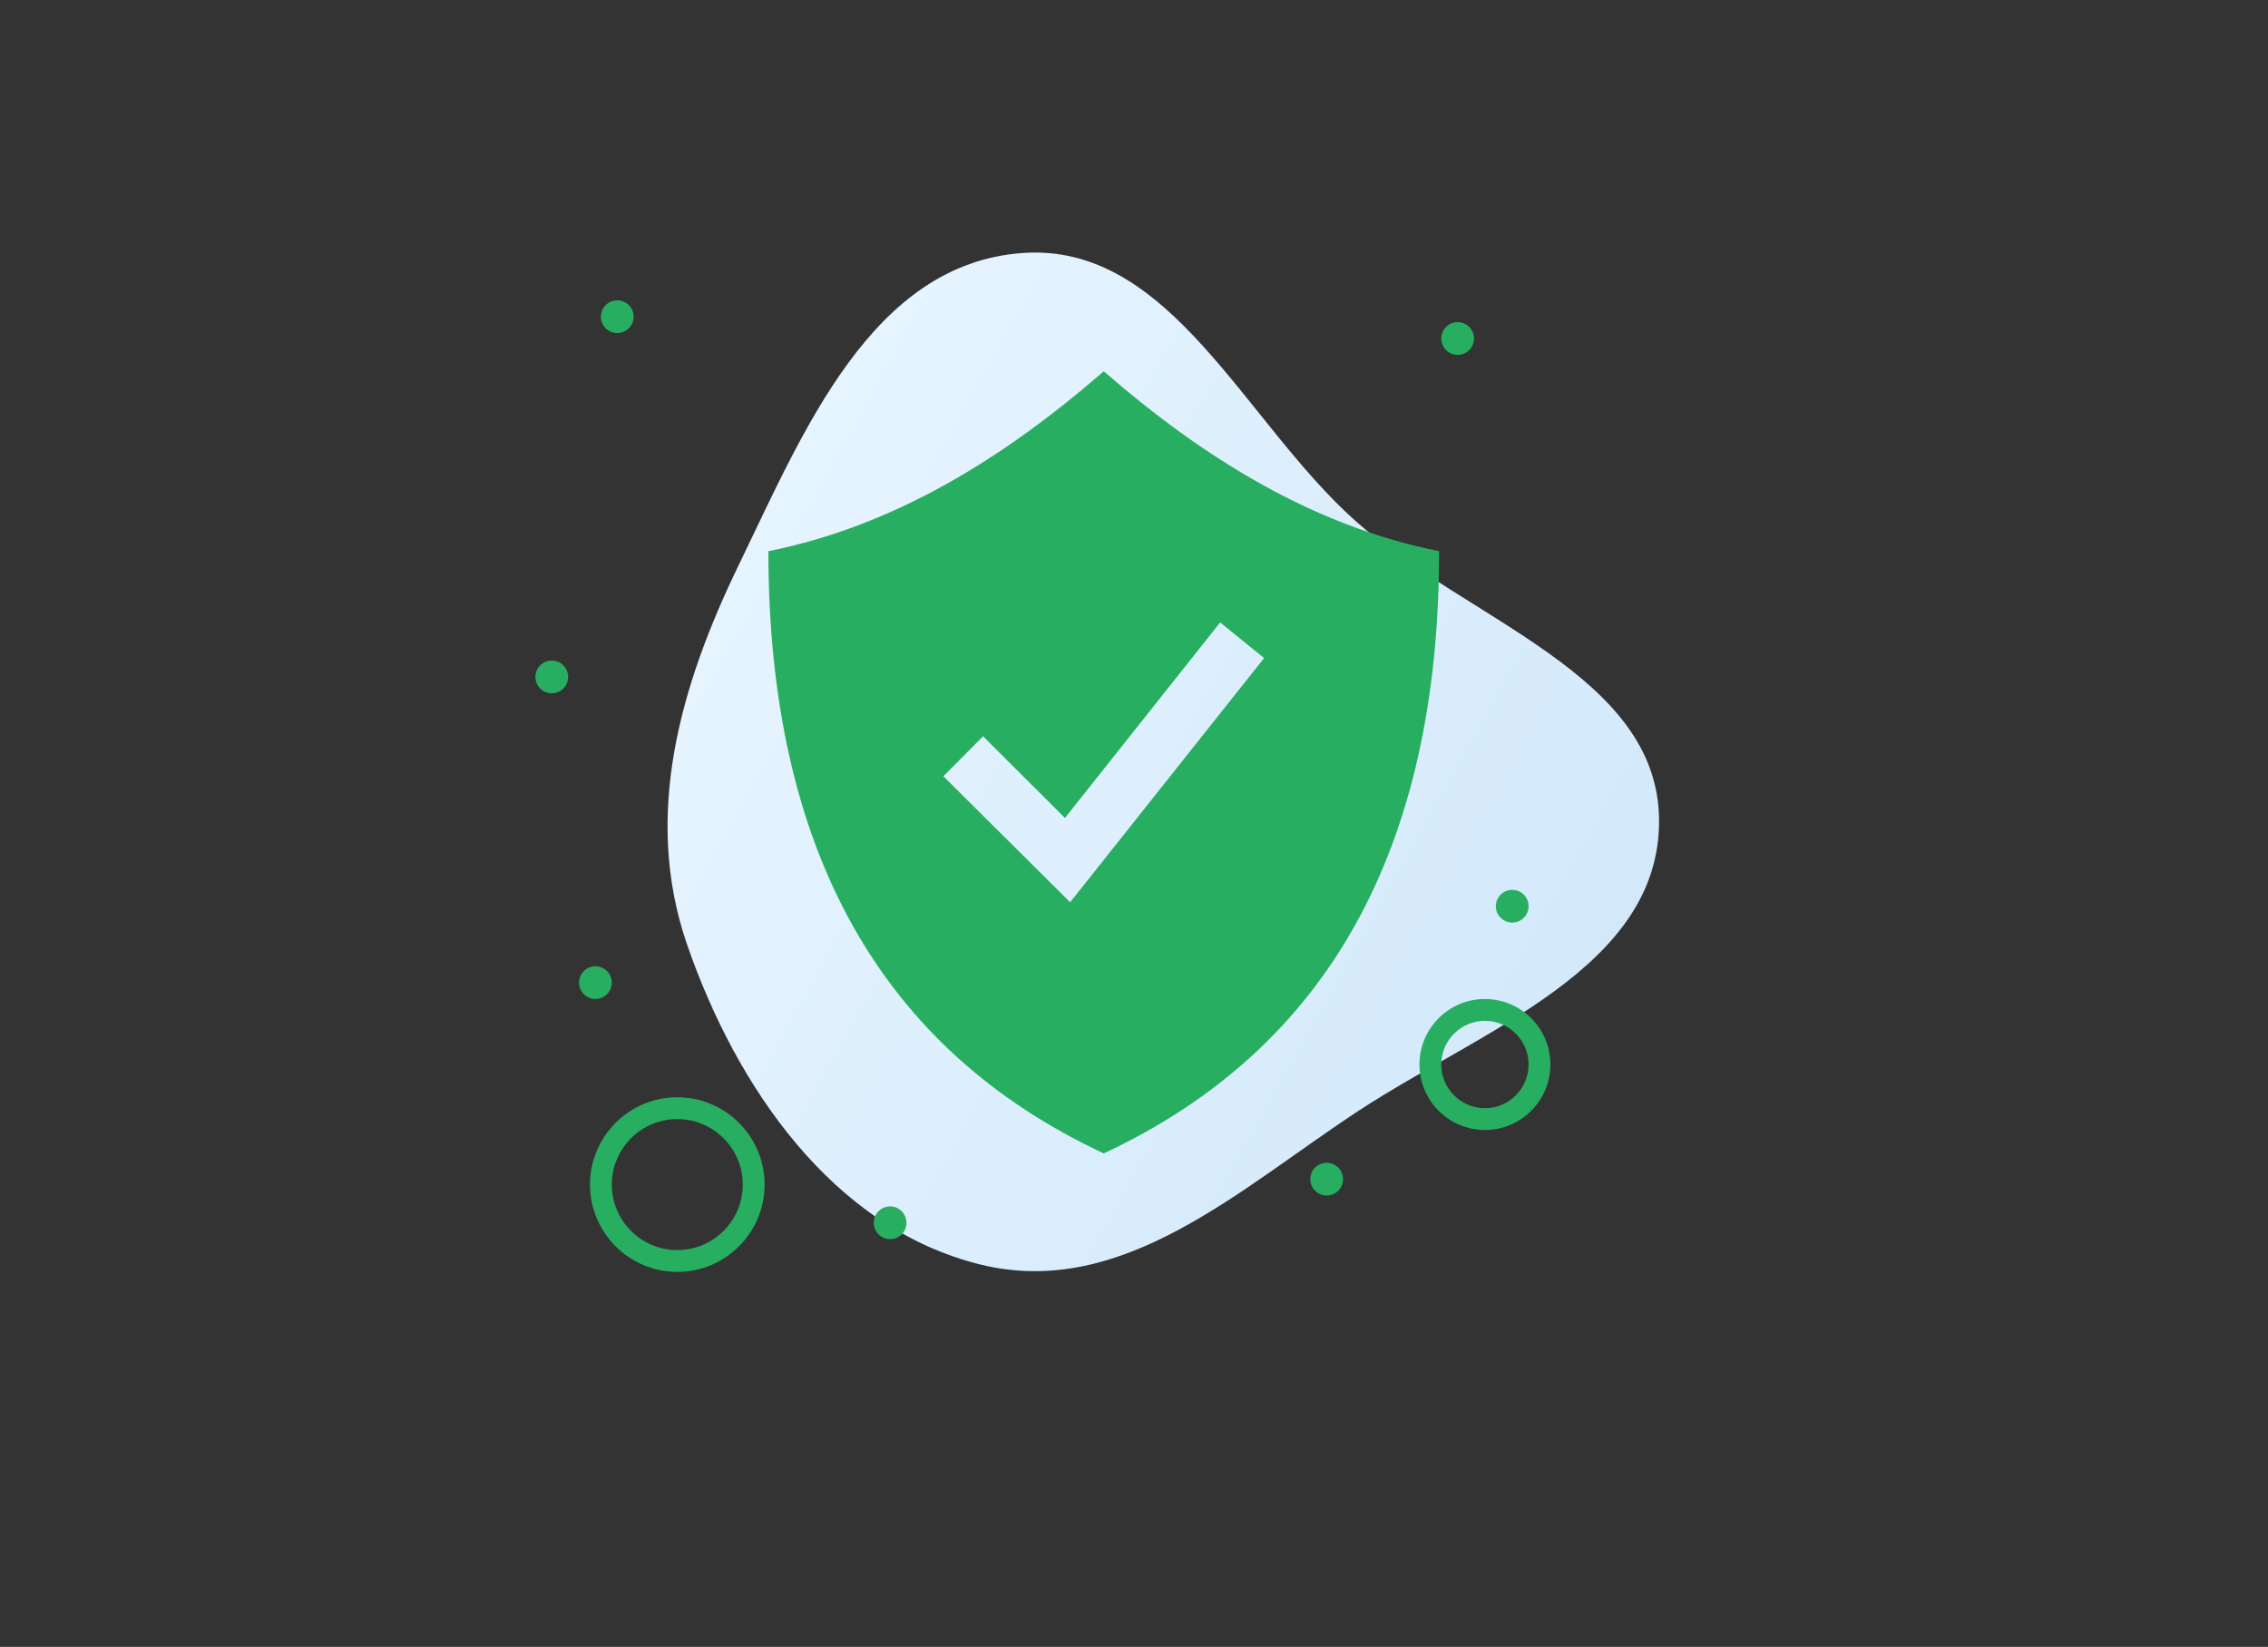 <svg width="343" height="249" viewBox="0 0 343 249" fill="none" xmlns="http://www.w3.org/2000/svg">
<rect x="0" y="0" width="343" height="249" fill="#333333" stroke="none"/>
<path fill-rule="evenodd" clip-rule="evenodd" d="M111.718 85.436C102.896 103.617 97.168 123.306 103.912 142.82C111.327 164.274 125.895 185.671 148.264 191.187C169.78 196.494 187.529 179.685 205.553 167.886C224.165 155.703 251.042 146.27 250.909 123.999C250.778 102.013 221.906 93.831 205.022 78.789C188.104 63.718 177.022 36.657 154.653 38.251C131.768 39.881 121.468 65.344 111.718 85.436Z" fill="url(#paint0_linear_3288_36461)"/>
<path d="M166.925 56.139C151.8 69.278 135.242 79.525 116.207 83.336C116.207 128.401 133.156 158.62 166.925 174.387C200.695 158.62 217.643 128.401 217.643 83.336C198.607 79.525 182.05 69.278 166.925 56.139ZM161.84 136.417L142.673 117.366L148.671 111.321L161.057 123.671L184.527 94.109L191.176 99.496L161.84 136.417Z" fill="#27AE60"/>
<path d="M224.573 151.043C219.112 151.043 214.669 155.485 214.669 160.946C214.669 166.407 219.112 170.849 224.573 170.849C230.034 170.849 234.476 166.407 234.476 160.946C234.476 155.485 230.034 151.043 224.573 151.043ZM224.573 167.549C220.932 167.549 217.97 164.587 217.97 160.946C217.97 157.306 220.932 154.344 224.573 154.344C228.214 154.344 231.175 157.306 231.175 160.946C231.175 164.587 228.214 167.549 224.573 167.549Z" fill="#27AE60"/>
<path d="M102.431 165.899C95.149 165.899 89.226 171.822 89.226 179.103C89.226 186.385 95.149 192.308 102.431 192.308C109.712 192.308 115.636 186.385 115.636 179.103C115.636 171.822 109.712 165.899 102.431 165.899ZM102.431 189.007C96.97 189.007 92.527 184.564 92.527 179.103C92.527 173.643 96.97 169.2 102.431 169.2C107.892 169.2 112.334 173.643 112.334 179.103C112.334 184.564 107.892 189.007 102.431 189.007Z" fill="#27AE60"/>
<path d="M222.924 51.182C222.924 52.549 221.816 53.658 220.448 53.658C219.08 53.658 217.972 52.549 217.972 51.182C217.972 49.814 219.08 48.706 220.448 48.706C221.816 48.706 222.924 49.814 222.924 51.182Z" fill="#27AE60"/>
<path d="M95.826 47.881C95.826 49.248 94.718 50.357 93.35 50.357C91.982 50.357 90.874 49.248 90.874 47.881C90.874 46.513 91.982 45.405 93.35 45.405C94.718 45.405 95.826 46.513 95.826 47.881Z" fill="#27AE60"/>
<path d="M85.924 102.35C85.924 103.717 84.815 104.826 83.448 104.826C82.08 104.826 80.972 103.717 80.972 102.35C80.972 100.982 82.08 99.874 83.448 99.874C84.815 99.874 85.924 100.982 85.924 102.35Z" fill="#27AE60"/>
<path d="M231.175 137.014C231.175 138.382 230.067 139.49 228.7 139.49C227.332 139.49 226.224 138.382 226.224 137.014C226.224 135.646 227.332 134.538 228.7 134.538C230.067 134.538 231.175 135.646 231.175 137.014Z" fill="#27AE60"/>
<path d="M203.116 178.279C203.116 179.647 202.008 180.755 200.64 180.755C199.273 180.755 198.165 179.647 198.165 178.279C198.165 176.911 199.273 175.803 200.64 175.803C202.008 175.803 203.116 176.911 203.116 178.279Z" fill="#27AE60"/>
<path d="M137.091 184.88C137.091 186.248 135.983 187.356 134.615 187.356C133.247 187.356 132.139 186.248 132.139 184.88C132.139 183.513 133.247 182.404 134.615 182.404C135.983 182.404 137.091 183.513 137.091 184.88Z" fill="#27AE60"/>
<path d="M92.525 148.568C92.525 149.936 91.416 151.044 90.049 151.044C88.681 151.044 87.573 149.936 87.573 148.568C87.573 147.2 88.681 146.092 90.049 146.092C91.416 146.092 92.525 147.2 92.525 148.568Z" fill="#27AE60"/>
<defs>
<linearGradient id="paint0_linear_3288_36461" x1="108.375" y1="89.115" x2="234.625" y2="159.885" gradientUnits="userSpaceOnUse">
<stop stop-color="#E6F4FF"/>
<stop offset="1" stop-color="#D3E9FA"/>
</linearGradient>
</defs>
</svg>
